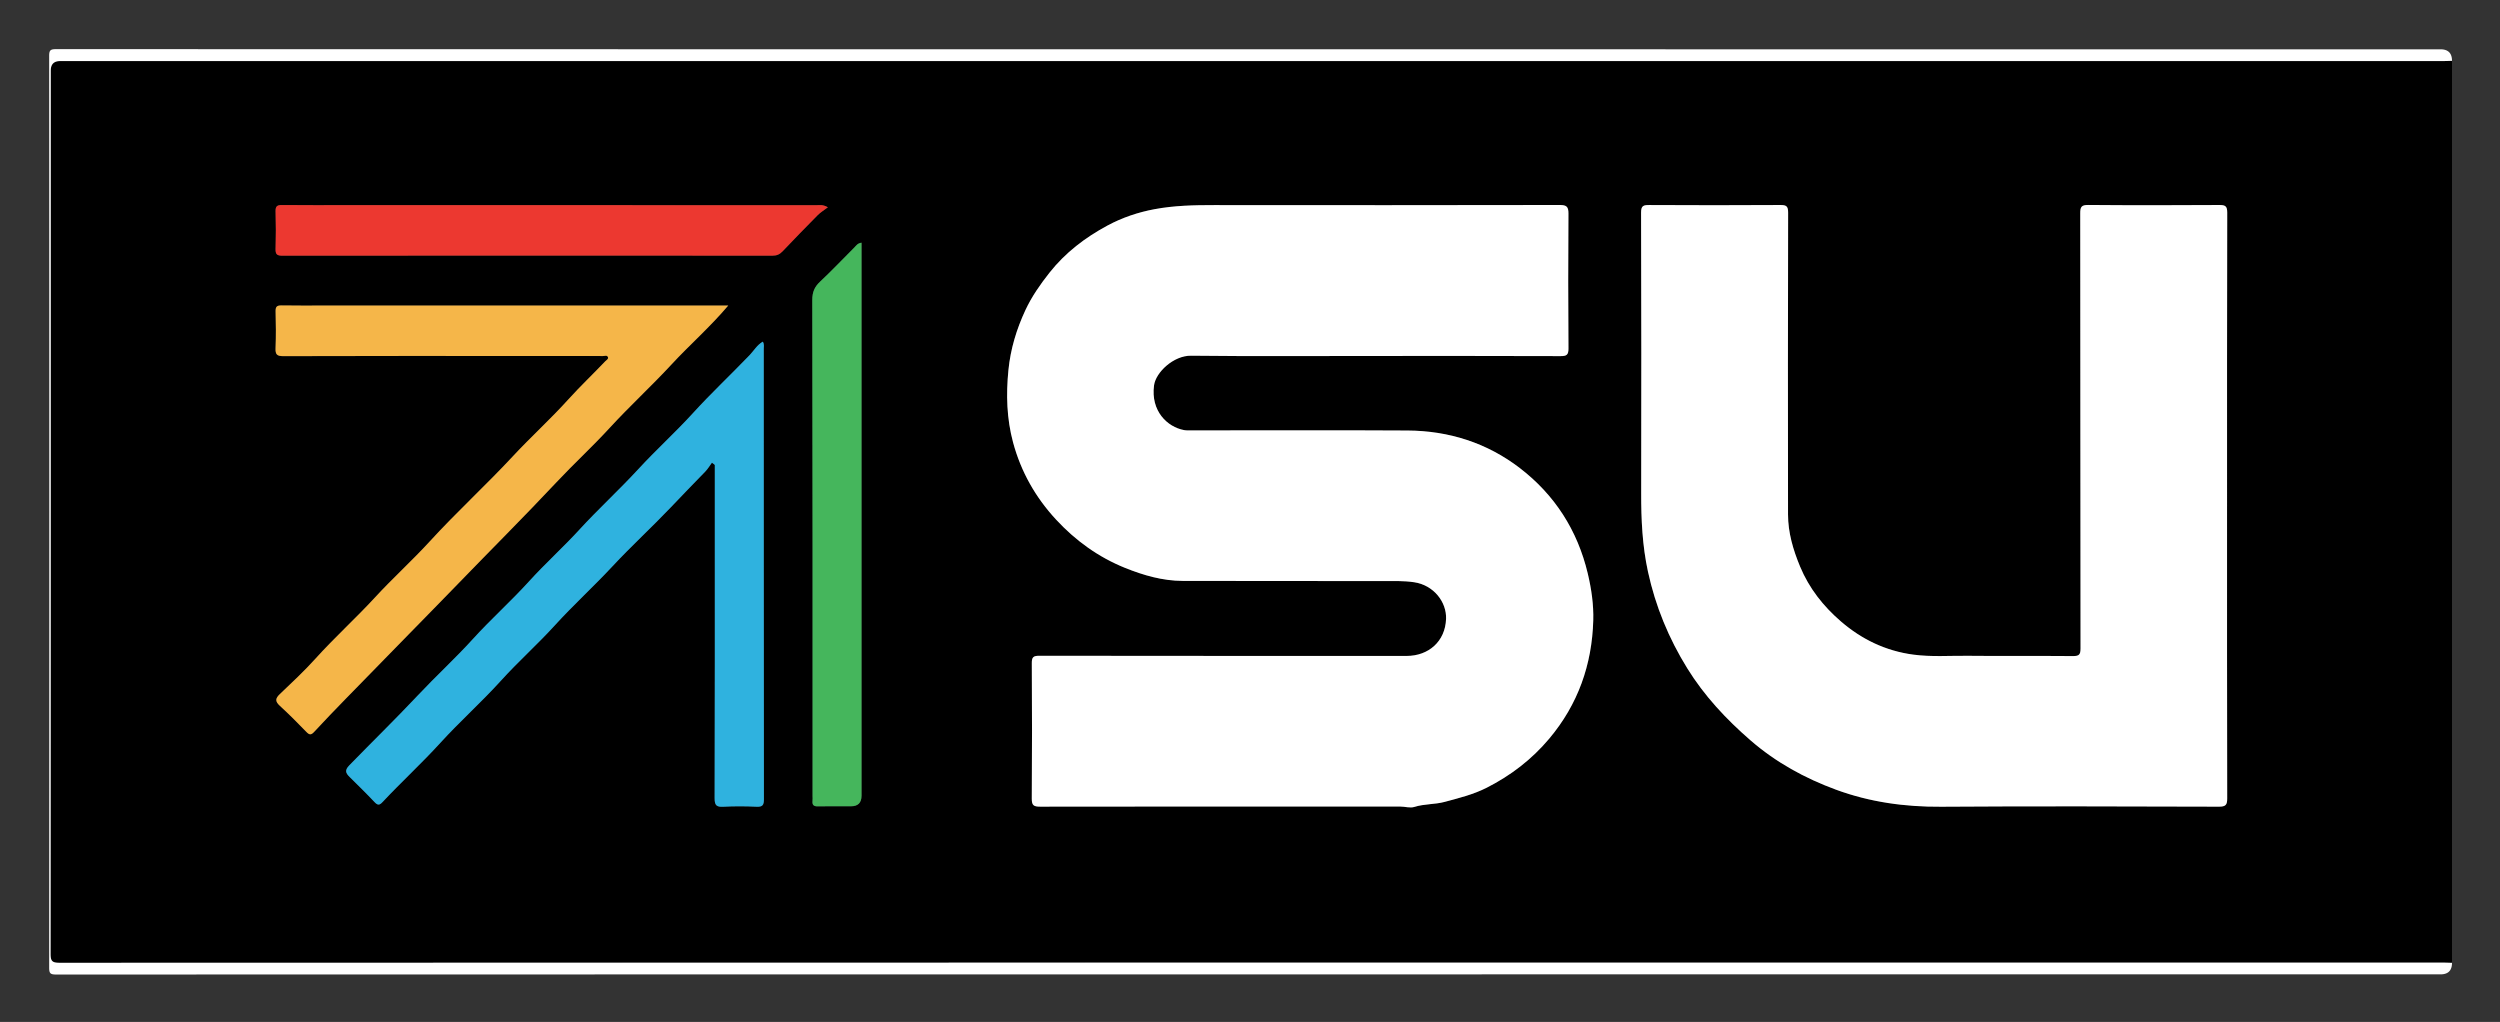 <?xml version="1.0" ?>
<svg xmlns="http://www.w3.org/2000/svg" role="img" viewBox="6.06 -12.94 1244.88 508.88">
	<rect x="6.06" y="-12.94" width="1244.88" height="508.88" fill="#333333" stroke="none"/>
	<defs>
		<style>.cls-3{fill:#fff}</style>
	</defs>
	<path d="M1227.04 17.351v449.154c-1.551-.04-3.102-.115-4.653-.115-395.579-.005-791.157-.011-1186.736.087-3.661.001-4.403-.91-4.401-4.457.099-146.608.085-293.217.085-439.825q0-4.723 4.675-4.724c395.459-0 790.918 0 1186.378-.005 1.551-0 3.102-.075 4.653-.115zM690.204 164.318c30.961 0 61.922-.045 92.882.07 3.032.011 4.021-.541 3.996-3.839-.169-22.359-.163-44.721-.009-67.081.024-3.431-.881-4.334-4.334-4.327-57.379.112-114.758.11-172.137.051-9.939-.01-19.826.208-29.636 2.038-8.216 1.532-16.11 4.21-23.379 8.114-11.072 5.946-21.016 13.483-28.929 23.508-4.616 5.847-8.866 11.932-11.992 18.638-4.404 9.448-7.412 19.317-8.459 29.847-1.212 12.191-.874 24.18 2.308 36.004 3.923 14.576 11.168 27.371 21.409 38.437 9.716 10.5 21.101 18.723 34.39 24.073 9.167 3.691 18.675 6.44 28.649 6.474 33.112.113 66.225.011 99.337.075 5.316.01 10.616-.204 15.961.591 9.648 1.435 16.185 9.768 15.871 18.26-.416 11.247-8.739 18.441-19.679 18.438-60.965-.021-121.931.013-182.896-.081-2.96-.005-3.731.67-3.712 3.683.142 22.479.16 44.961-.012 67.44-.026 3.385.984 4.005 4.128 4 59.77-.093 119.54-.073 179.31-.054 2.373.001 4.953.869 7.075.195 4.932-1.567 10.08-1.167 15.087-2.508 7.137-1.912 14.308-3.697 20.862-7.017 11.972-6.065 22.455-14.063 31.2-24.47 14.368-17.099 21.308-36.86 21.933-58.898.221-7.81-.909-15.636-2.734-23.316-5.117-21.531-16.473-39.222-33.893-52.571-16.297-12.488-35.25-18.525-55.789-18.647-35.741-.212-71.484-.058-107.227-.064-1.378-0-2.788.095-4.128-.152-8.28-1.531-16.671-9.448-14.937-22.299.879-6.511 9.752-14.847 18.395-14.746 30.359.353 60.725.137 91.088.137zm424.821 74.682c0-48.663-.039-97.326.086-145.988.008-3.275-.899-3.884-3.968-3.864-21.753.138-43.509.165-65.261-.021-3.448-.029-3.967 1.074-3.964 4.159.082 72.217.038 144.434.148 216.651.005 3.211-.814 3.848-3.885 3.82-17.45-.162-34.903.053-52.352-.133-9.022-.096-18.042.618-27.079-.593-13.758-1.844-25.682-7.611-36.022-16.534-8.741-7.543-15.832-16.484-20.33-27.332-3.452-8.327-5.978-16.856-5.991-25.898-.072-50.098-.072-100.195.053-150.293.008-3.27-.897-3.846-3.94-3.827-21.753.138-43.508.129-65.262.008-2.968-.017-4.03.436-4.021 3.809.136 46.51.152 93.021.054 139.532-.028 13.206.553 26.255 3.381 39.264 3.744 17.222 10.327 33.145 19.548 48.054 8.489 13.726 19.357 25.348 31.508 35.899 12.643 10.979 27.067 18.873 42.63 24.593 16.805 6.176 34.254 8.595 52.248 8.466 46.136-.332 92.275-.148 138.413-.032 3.301.008 4.086-.854 4.079-4.11-.11-48.543-.076-97.086-.076-145.63zM368.681 139.206l-4.374-0c-65.372 0-130.743-0-196.115 0-7.29 0-14.582.091-21.869-.052-2.331-.046-3.097.581-3.032 2.98.164 6.092.231 12.199-.019 18.286-.127 3.1.626 3.999 3.891 3.988 39.438-.13 78.876-.084 118.314-.084 13.624 0 27.248-.012 40.872.029.842.003 2.097-.603 2.474.649.268.892-.795 1.35-1.343 1.93-6.054 6.395-12.463 12.429-18.377 18.982-8.859 9.816-18.689 18.706-27.706 28.41-13.422 14.445-28.01 27.763-41.334 42.336-8.754 9.574-18.417 18.279-27.224 27.854-9.588 10.424-20.14 19.948-29.652 30.493-5.589 6.196-11.715 11.92-17.768 17.679-2.242 2.133-2.458 3.573-.074 5.761 4.572 4.198 8.974 8.591 13.275 13.068 1.553 1.617 2.392 1.582 3.89-.039 5.098-5.518 10.32-10.923 15.559-16.309 10.408-10.699 20.864-21.35 31.29-32.031 8.257-8.459 16.561-16.87 24.775-25.372 16.238-16.807 32.812-33.289 48.801-50.342 8.721-9.301 18.117-17.933 26.752-27.343 9.908-10.798 20.737-20.723 30.704-31.496 9.058-9.792 19.164-18.586 28.292-29.376zm-8.108 78.235l1.429 1.117v27.932c0 46.024.047 92.048-.092 138.071-.011 3.582 1 4.392 4.362 4.214 5.482-.29 11-.268 16.484-.004 3.056.147 3.702-.842 3.699-3.77-.083-74.714-.063-149.427-.084-224.141-0-1.131.348-2.337-.462-3.673-2.892 1.658-4.437 4.492-6.586 6.727-9.335 9.706-19.153 18.93-28.236 28.9-8.744 9.598-18.402 18.322-27.211 27.895-9.518 10.344-19.923 19.848-29.433 30.232-8.044 8.783-16.917 16.764-24.938 25.606-8.964 9.881-18.951 18.789-27.939 28.688-8.808 9.701-18.49 18.571-27.479 28.132-11.102 11.807-22.731 23.124-34.039 34.747-2.491 2.561-1.845 3.896.115 5.84 4.159 4.124 8.366 8.204 12.373 12.472 1.578 1.681 2.448 1.7 4.034.001 9.365-10.027 19.5-19.296 28.748-29.454 9.717-10.674 20.523-20.298 30.223-31.018 8.56-9.46 18.118-17.966 26.722-27.422 9.229-10.143 19.388-19.4 28.747-29.452 9.399-10.096 19.601-19.441 29.114-29.436 5.662-5.949 11.36-11.857 17.093-17.736 1.29-1.323 2.247-2.972 3.358-4.471zm57.729-127.168c-2.586-1.439-4.03-1.041-5.394-1.042-77.795-.024-155.59-.022-233.385-.022-10.994 0-21.989.067-32.982-.052-2.448-.027-3.336.577-3.26 3.165.182 6.211.19 12.434-.003 18.644-.083 2.665.652 3.418 3.372 3.416 81.38-.074 162.76-.069 244.14-.015 2.119.001 3.561-.689 4.973-2.174 5.756-6.052 11.567-12.053 17.45-17.981 1.388-1.399 3.133-2.445 5.088-3.939zm16.763 17.632c-2.015.273-2.699 1.512-3.594 2.403-5.676 5.653-11.171 11.496-17.017 16.965-2.84 2.657-3.928 5.232-3.919 9.303.187 82.271.14 164.543.14 246.815 0 .837.076 1.682-.013 2.51-.217 2.019.613 2.723 2.645 2.684 5.497-.105 10.997-.034 16.497-.035q5.258-.001 5.26-5.276c0-90.403 0-180.807 0-271.21v-4.158z"/>
	<path d="M1227.04 17.351c-1.551.04-3.102.115-4.653.115-395.459.005-790.918.005-1186.378.005q-4.675 0-4.675 4.724c-0 146.608.014 293.217-.085 439.825-.002 3.547.74 4.458 4.401 4.457 395.579-.098 791.157-.092 1186.736-.087 1.551 0 3.102.075 4.653.115q0 5.74-5.737 5.74c-395.769 0-791.539-.004-1187.308.083-2.969.001-3.455-.671-3.453-3.519a400916.505 400916.505 0 0 0-0-453.761c-.002-2.849.485-3.52 3.454-3.519 395.769.087 791.539.083 1187.308.083q5.736 0 5.736 5.74z" class="cls-3"/>
	<path d="M690.204 164.318c-30.363 0-60.729.216-91.088-.137-8.643-.1-17.516 8.235-18.395 14.746-1.734 12.851 6.656 20.768 14.937 22.299 1.34.248 2.75.152 4.128.152 35.742.007 71.486-.148 107.227.064 20.539.122 39.492 6.158 55.789 18.647 17.42 13.349 28.776 31.039 33.893 52.571 1.826 7.681 2.956 15.507 2.734 23.316-.625 22.038-7.566 41.798-21.933 58.898-8.745 10.407-19.228 18.405-31.2 24.47-6.554 3.321-13.726 5.106-20.862 7.017-5.007 1.341-10.156.941-15.087 2.508-2.122.674-4.703-.194-7.075-.195-59.77-.018-119.54-.039-179.31.054-3.144.005-4.154-.615-4.128-4.0.172-22.479.154-44.96.012-67.44-.019-3.013.752-3.688 3.712-3.683 60.965.094 121.931.06 182.896.081 10.94.004 19.263-7.191 19.679-18.438.314-8.492-6.223-16.825-15.871-18.26-5.345-.795-10.645-.581-15.961-.591-33.112-.063-66.225.038-99.337-.075-9.973-.034-19.481-2.783-28.649-6.474-13.289-5.351-24.674-13.574-34.39-24.073-10.241-11.066-17.486-23.861-21.409-38.437-3.182-11.824-3.521-23.813-2.308-36.004 1.047-10.53 4.055-20.399 8.459-29.847 3.126-6.706 7.376-12.791 11.992-18.638 7.914-10.024 17.857-17.562 28.929-23.508 7.269-3.904 15.163-6.582 23.379-8.114 9.81-1.83 19.697-2.048 29.636-2.038 57.379.059 114.758.061 172.137-.051 3.453-.007 4.357.896 4.334 4.327-.154 22.36-.16 44.722.009 67.081.025 3.298-.964 3.85-3.996 3.839-30.96-.115-61.921-.07-92.882-.07zm424.821 74.682c0 48.543-.034 97.087.076 145.63.007 3.256-.778 4.118-4.079 4.11-46.138-.116-92.277-.3-138.413.032-17.995.13-35.443-2.289-52.248-8.466-15.563-5.72-29.987-13.614-42.63-24.593-12.151-10.551-23.019-22.173-31.508-35.899-9.221-14.909-15.804-30.832-19.548-48.054-2.828-13.01-3.409-26.058-3.381-39.264.098-46.51.082-93.021-.054-139.532-.01-3.373 1.053-3.826 4.021-3.809 21.753.121 43.508.13 65.262-.008 3.043-.019 3.948.556 3.94 3.827-.126 50.097-.125 100.195-.053 150.293.013 9.042 2.538 17.572 5.991 25.898 4.498 10.848 11.589 19.789 20.33 27.332 10.34 8.923 22.264 14.689 36.022 16.534 9.036 1.211 18.057.497 27.079.593 17.449.185 34.902-.029 52.352.133 3.071.029 3.89-.609 3.885-3.82-.11-72.217-.066-144.434-.148-216.651-.004-3.085.516-4.188 3.964-4.159 21.753.186 43.508.159 65.261.021 3.068-.019 3.976.59 3.968 3.864-.125 48.663-.086 97.325-.086 145.988z" class="cls-3"/>
	<path fill="#f5b649" d="M368.681 139.206c-9.129 10.79-19.234 19.584-28.292 29.376-9.966 10.774-20.796 20.699-30.704 31.496-8.635 9.411-18.031 18.042-26.752 27.343-15.989 17.053-32.562 33.535-48.801 50.342-8.214 8.502-16.519 16.913-24.775 25.372-10.426 10.681-20.882 21.332-31.29 32.031-5.239 5.386-10.461 10.791-15.559 16.309-1.498 1.621-2.336 1.656-3.89.039-4.301-4.477-8.703-8.87-13.275-13.068-2.384-2.189-2.168-3.628.074-5.761 6.053-5.759 12.179-11.483 17.768-17.679 9.512-10.545 20.064-20.069 29.652-30.493 8.807-9.575 18.47-18.28 27.224-27.854 13.324-14.572 27.912-27.891 41.334-42.336 9.017-9.704 18.847-18.594 27.706-28.41 5.914-6.553 12.323-12.587 18.377-18.982.549-.58 1.612-1.038 1.343-1.93-.377-1.252-1.631-.647-2.474-.649-13.624-.041-27.248-.029-40.872-.029-39.438-0-78.876-.046-118.314.084-3.265.011-4.018-.889-3.891-3.988.25-6.087.183-12.194.019-18.286-.065-2.399.701-3.026 3.032-2.98 7.287.143 14.579.052 21.869.052 65.372-0 130.743-0 196.115-0l4.374 0z"/>
	<path fill="#2fb2df" d="M360.572 217.441c-1.11 1.499-2.067 3.147-3.358 4.471-5.733 5.879-11.431 11.787-17.093 17.736-9.513 9.995-19.715 19.34-29.114 29.436-9.358 10.052-19.518 19.309-28.747 29.452-8.604 9.456-18.162 17.961-26.722 27.422-9.7 10.72-20.506 20.344-30.223 31.018-9.248 10.158-19.383 19.427-28.748 29.454-1.587 1.699-2.456 1.68-4.034-.001-4.006-4.268-8.214-8.348-12.373-12.472-1.961-1.944-2.607-3.28-.115-5.84 11.308-11.623 22.937-22.94 34.039-34.747 8.989-9.561 18.671-18.431 27.479-28.132 8.988-9.899 18.975-18.807 27.939-28.688 8.021-8.841 16.894-16.823 24.938-25.606 9.51-10.383 19.915-19.888 29.433-30.232 8.809-9.573 18.467-18.297 27.211-27.895 9.083-9.97 18.901-19.194 28.236-28.9 2.15-2.235 3.694-5.069 6.586-6.727.809 1.336.461 2.542.462 3.673.021 74.714.001 149.427.084 224.141.003 2.928-.643 3.917-3.699 3.77-5.485-.265-11.002-.286-16.484.004-3.362.178-4.373-.632-4.362-4.214.14-46.023.092-92.047.092-138.071v-27.932l-1.429-1.117z"/>
	<path fill="#ec3830" d="M418.302 90.273c-1.955 1.494-3.7 2.54-5.088 3.939-5.882 5.929-11.693 11.93-17.45 17.981-1.413 1.485-2.855 2.176-4.973 2.174-81.38-.054-162.76-.059-244.14.015-2.72.002-3.455-.751-3.372-3.416.193-6.21.185-12.434.003-18.644-.076-2.588.812-3.191 3.26-3.165 10.993.119 21.988.052 32.982.052 77.795 0 155.59-.003 233.385.022 1.364 0 2.808-.398 5.394 1.042z"/>
	<path fill="#45b65c" d="M435.064 107.905v4.158c0 90.403 0 180.807-0 271.21q-0 5.274-5.26 5.276c-5.499.001-10.999-.071-16.497.035-2.033.039-2.862-.664-2.645-2.684.089-.827.013-1.673.013-2.51-0-82.272.047-164.544-.14-246.815-.009-4.071 1.079-6.646 3.919-9.303 5.846-5.468 11.341-11.312 17.017-16.965.895-.891 1.579-2.13 3.594-2.403z"/>
</svg>